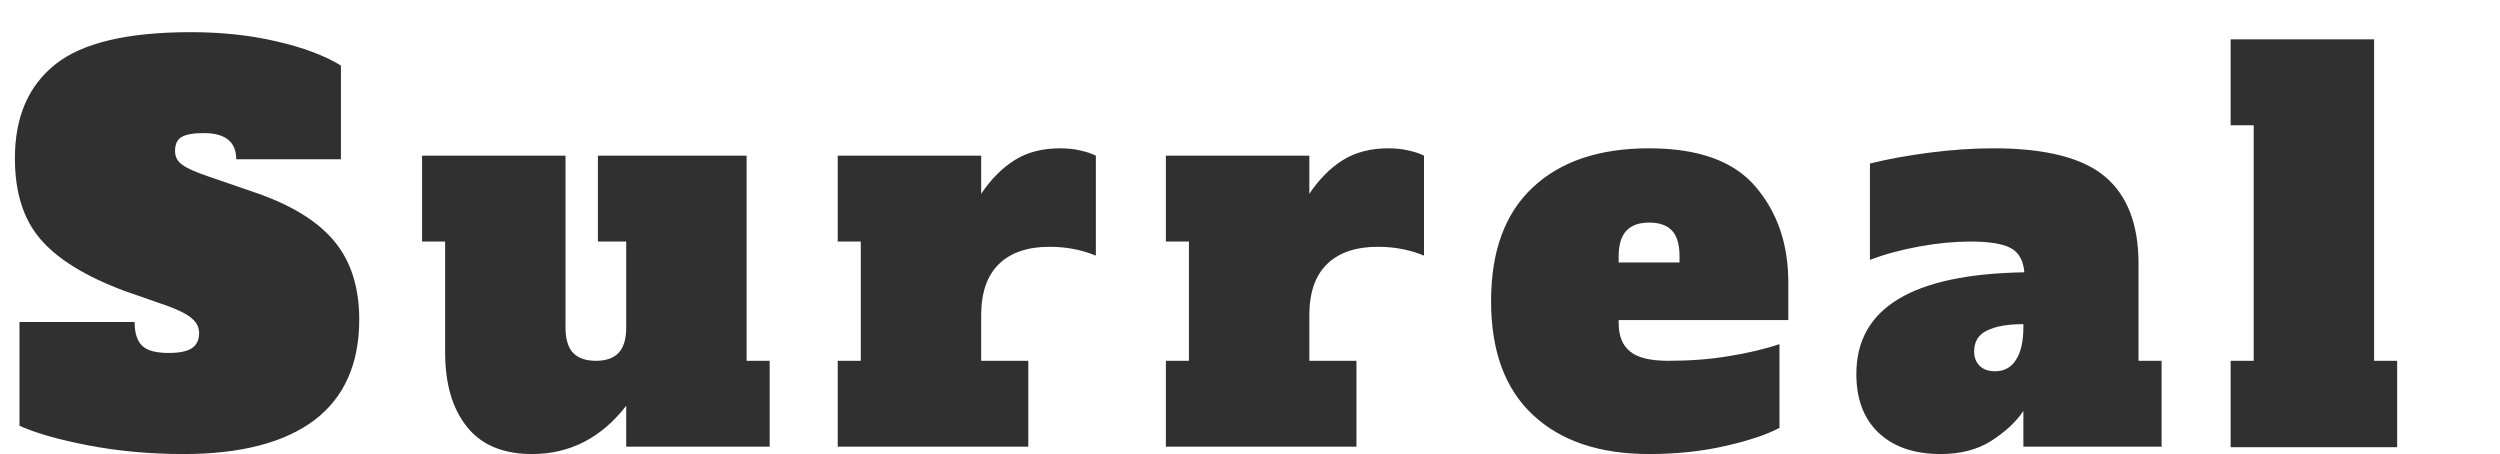 <svg xmlns="http://www.w3.org/2000/svg" xmlns:svgjs="http://svgjs.com/svgjs" version="1.1" xlink="http://www.w3.org/1999/xlink" width="300" height="54.503">
    <defs id="SvgjsDefs1511"/>
    <g id="SvgjsG1512" transform="scale(1.51)" opacity="1">
        <g id="SvgjsG1515" class="text" transform="translate(0.846, 35.498) scale(1.3)" light-content="false" fill="#303030">
            <path d="M4.75 -0.08C6.58 0.27 8.51 0.45 10.56 0.45C14.08 0.45 16.75 -0.25 18.58 -1.63C20.4 -3.02 21.31 -5.07 21.31 -7.78C21.31 -9.76 20.79 -11.37 19.76 -12.59C18.73 -13.82 17.08 -14.82 14.82 -15.58L12.03 -16.54C11.33 -16.78 10.82 -17 10.51 -17.22C10.2 -17.43 10.05 -17.72 10.05 -18.08C10.05 -18.49 10.18 -18.77 10.45 -18.93C10.71 -19.09 11.17 -19.17 11.81 -19.17C13.13 -19.17 13.79 -18.63 13.79 -17.57L20.19 -17.57L20.19 -23.3C19.19 -23.91 17.87 -24.41 16.24 -24.78C14.61 -25.16 12.86 -25.34 11.01 -25.34C7.15 -25.34 4.39 -24.69 2.74 -23.38C1.08 -22.06 0.26 -20.15 0.26 -17.63C0.26 -15.56 0.77 -13.92 1.81 -12.7C2.84 -11.49 4.54 -10.43 6.91 -9.54L9.66 -8.58C10.35 -8.32 10.83 -8.07 11.1 -7.82C11.38 -7.58 11.52 -7.29 11.52 -6.94C11.52 -6.54 11.38 -6.23 11.09 -6.03C10.8 -5.83 10.33 -5.73 9.66 -5.73C8.87 -5.73 8.33 -5.88 8.03 -6.18C7.73 -6.47 7.58 -6.95 7.58 -7.62L0.54 -7.62L0.54 -1.28C1.53 -0.83 2.93 -0.43 4.75 -0.08Z M46.4 -5.25L44.99 -5.25L44.99 -17.79L35.9 -17.79L35.9 -12.54L37.63 -12.54L37.63 -7.3C37.63 -6.59 37.48 -6.07 37.17 -5.74C36.86 -5.41 36.39 -5.25 35.78 -5.25C35.16 -5.25 34.69 -5.41 34.38 -5.74C34.07 -6.07 33.92 -6.59 33.92 -7.3L33.92 -17.79L25.15 -17.79L25.15 -12.54L26.56 -12.54L26.56 -5.79C26.56 -3.85 27 -2.33 27.89 -1.22C28.77 -0.11 30.1 0.45 31.87 0.45C34.18 0.45 36.1 -0.53 37.63 -2.5L37.63 0L46.4 0Z M65.38 -18.11C64.99 -18.2 64.59 -18.24 64.16 -18.24C63.07 -18.24 62.14 -18 61.38 -17.52C60.61 -17.04 59.93 -16.35 59.33 -15.46L59.33 -17.79L50.56 -17.79L50.56 -12.54L51.97 -12.54L51.97 -5.25L50.56 -5.25L50.56 0L62.21 0L62.21 -5.25L59.33 -5.25L59.33 -8.03C59.33 -9.42 59.69 -10.46 60.42 -11.17C61.14 -11.87 62.18 -12.22 63.52 -12.22C64.52 -12.22 65.46 -12.04 66.34 -11.68L66.34 -17.79C66.08 -17.92 65.76 -18.03 65.38 -18.11Z M85.44 -18.11C85.06 -18.2 84.65 -18.24 84.22 -18.24C83.14 -18.24 82.21 -18 81.44 -17.52C80.67 -17.04 79.99 -16.35 79.39 -15.46L79.39 -17.79L70.62 -17.79L70.62 -12.54L72.03 -12.54L72.03 -5.25L70.62 -5.25L70.62 0L82.27 0L82.27 -5.25L79.39 -5.25L79.39 -8.03C79.39 -9.42 79.75 -10.46 80.48 -11.17C81.21 -11.87 82.24 -12.22 83.58 -12.22C84.59 -12.22 85.53 -12.04 86.4 -11.68L86.4 -17.79C86.14 -17.92 85.82 -18.03 85.44 -18.11Z M93.06 -1.94C94.76 -0.35 97.13 0.45 100.16 0.45C101.85 0.45 103.41 0.28 104.85 -0.05C106.29 -0.38 107.38 -0.75 108.13 -1.15L108.13 -6.27C107.25 -5.97 106.23 -5.73 105.06 -5.54C103.88 -5.34 102.65 -5.25 101.34 -5.25C100.26 -5.25 99.48 -5.43 99.01 -5.81C98.54 -6.18 98.3 -6.76 98.3 -7.55L98.3 -7.74L108.67 -7.74L108.67 -10.05C108.67 -12.37 108.01 -14.32 106.67 -15.89C105.34 -17.46 103.17 -18.24 100.16 -18.24C97.13 -18.24 94.76 -17.45 93.06 -15.86C91.35 -14.27 90.5 -11.95 90.5 -8.9C90.5 -5.85 91.35 -3.53 93.06 -1.94ZM102.02 -11.26L98.3 -11.26L98.3 -11.65C98.3 -12.35 98.46 -12.87 98.77 -13.2C99.08 -13.53 99.54 -13.7 100.16 -13.7C100.78 -13.7 101.24 -13.54 101.55 -13.22C101.86 -12.9 102.02 -12.37 102.02 -11.65Z M131.49 -5.25L130.08 -5.25L130.08 -11.17C130.08 -13.58 129.4 -15.36 128.03 -16.51C126.67 -17.66 124.39 -18.24 121.22 -18.24C119.96 -18.24 118.67 -18.15 117.34 -17.98C116.02 -17.81 114.79 -17.59 113.66 -17.31L113.66 -11.42C114.58 -11.77 115.59 -12.04 116.69 -12.24C117.79 -12.44 118.82 -12.54 119.78 -12.54C120.95 -12.54 121.78 -12.41 122.27 -12.14C122.76 -11.88 123.04 -11.38 123.1 -10.66C116.26 -10.55 112.83 -8.48 112.83 -4.45C112.83 -2.89 113.29 -1.69 114.21 -0.83C115.13 0.02 116.38 0.45 117.98 0.45C119.2 0.45 120.23 0.18 121.07 -0.35C121.91 -0.89 122.57 -1.49 123.04 -2.18L123.04 0L131.49 0ZM123.04 -7.49L123.04 -7.3C123.04 -6.44 122.89 -5.78 122.59 -5.31C122.29 -4.84 121.87 -4.61 121.31 -4.61C120.91 -4.61 120.59 -4.72 120.37 -4.94C120.14 -5.17 120.03 -5.46 120.03 -5.82C120.03 -6.42 120.29 -6.85 120.82 -7.1C121.34 -7.36 122.08 -7.49 123.04 -7.49Z M135.71 0.03L145.89 0.03L145.89 -5.25L144.48 -5.25L144.48 -24.9L135.71 -24.9L135.71 -19.65L137.12 -19.65L137.12 -5.25L135.71 -5.25Z"/>
        </g>
    </g>
</svg>